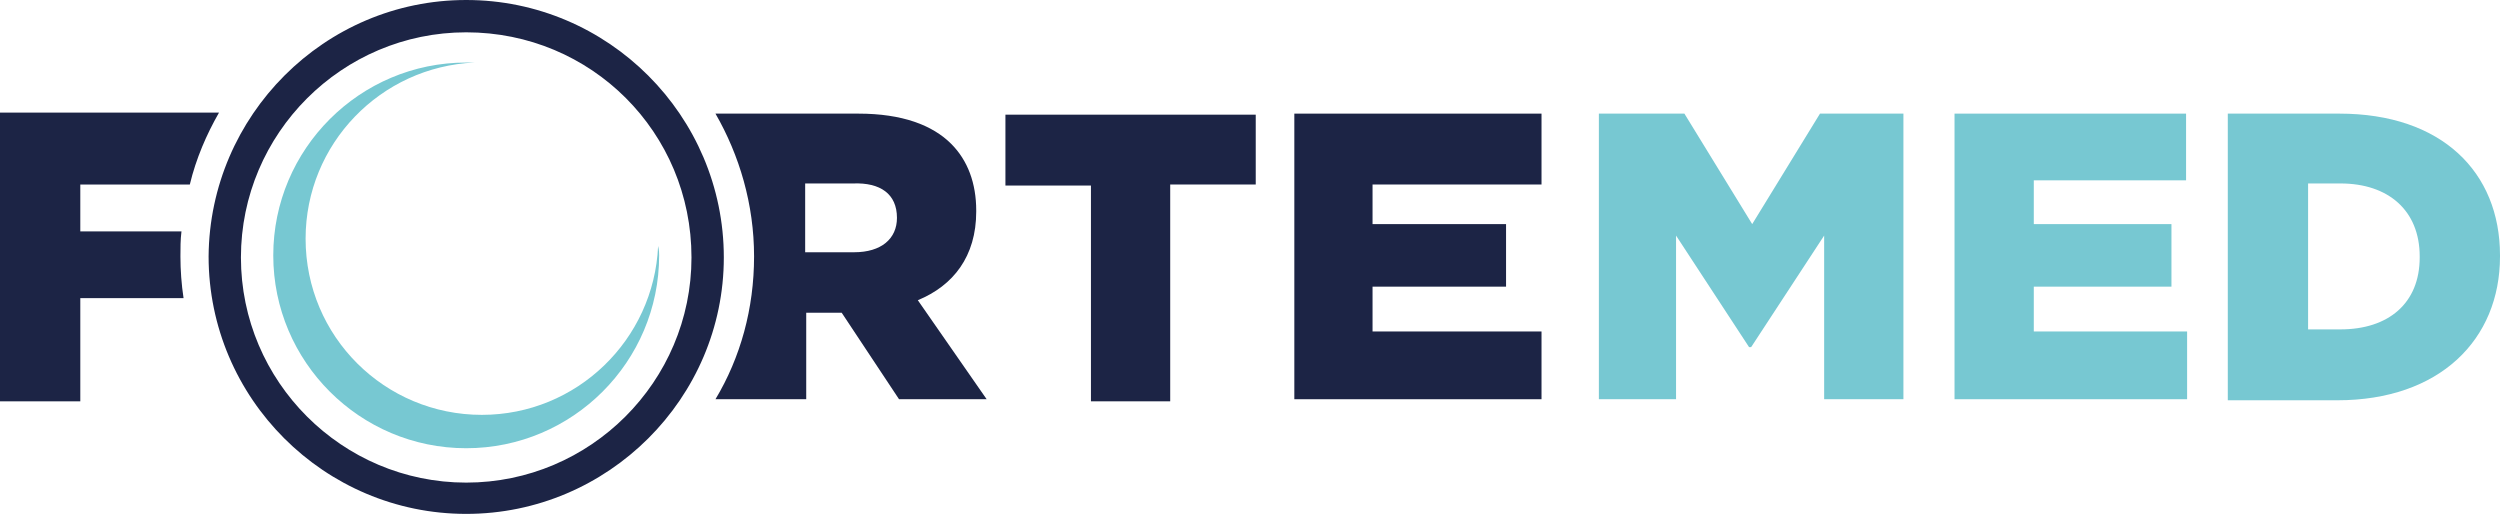 <svg width="180" height="37" viewBox="0 0 180 37" fill="none" xmlns="http://www.w3.org/2000/svg">
<path d="M66.083 21.615C68.636 20.564 70.288 18.462 70.288 15.235V15.16C70.288 13.209 69.687 11.558 68.486 10.357C67.134 9.006 64.956 8.181 61.802 8.181H51.514C53.242 11.183 54.293 14.71 54.293 18.462C54.293 22.215 53.317 25.742 51.514 28.744H58.048V22.515H60.601L64.731 28.744H71.039L66.083 21.615ZM64.581 15.686C64.581 17.187 63.454 18.162 61.502 18.162H57.972V13.209H61.427C63.379 13.134 64.581 13.959 64.581 15.686Z" fill="#1C2445"/>
<path d="M78.548 13.359H72.391V8.256H90.413V13.284H84.255V28.895H78.548V13.359Z" fill="#1C2445"/>
<path d="M93.192 8.181H110.989V13.284H98.823V16.136H108.436V20.639H98.823V23.866H110.989V28.744H93.192V8.181Z" fill="#1C2445"/>
<path d="M5.782 13.284V16.661H13.066C12.991 17.262 12.991 17.862 12.991 18.462C12.991 19.438 13.066 20.489 13.216 21.465H5.782V28.895H0V8.105H15.77C14.869 9.682 14.118 11.408 13.667 13.284H5.782Z" fill="#1C2445"/>
<path d="M33.567 37C23.354 37 15.019 28.669 15.019 18.462C15.094 8.331 23.354 0 33.567 0C43.78 0 52.115 8.331 52.115 18.538C52.115 28.669 43.78 37 33.567 37ZM33.567 2.327C24.631 2.327 17.347 9.606 17.347 18.538C17.347 27.469 24.631 34.748 33.567 34.748C42.503 34.748 49.787 27.469 49.787 18.538C49.787 9.531 42.578 2.327 33.567 2.327Z" fill="#1C2445"/>
<path d="M47.459 18.387C47.459 26.043 41.227 32.272 33.567 32.272C25.907 32.272 19.675 26.043 19.675 18.387C19.675 10.732 25.907 4.503 33.567 4.503C33.792 4.503 33.942 4.503 34.168 4.503C27.409 4.803 22.003 10.357 22.003 17.187C22.003 24.241 27.71 29.87 34.693 29.87C41.527 29.87 47.084 24.466 47.384 17.712C47.459 18.012 47.459 18.237 47.459 18.387Z" fill="#77C8D2"/>
<path d="M115.269 8.181H121.277L126.158 16.136L131.039 8.181H137.046V28.744H131.339V16.962L126.083 24.992H125.932L120.676 16.962V28.744H115.119V8.181H115.269Z" fill="#77C8D2"/>
<path d="M140.801 8.181H157.397V12.984H146.433V16.136H156.345V20.639H146.433V23.866H157.472V28.744H140.726V8.181H140.801Z" fill="#77C8D2"/>
<path d="M160.476 8.181H168.436C175.795 8.181 180 12.383 180 18.387V18.462C180 24.466 175.645 28.82 168.285 28.82H160.401V8.181H160.476ZM166.183 13.209V23.716H168.511C171.965 23.716 174.218 21.84 174.218 18.538V18.462C174.218 15.16 171.965 13.209 168.511 13.209H166.183Z" fill="#77C8D2"/>
</svg>
